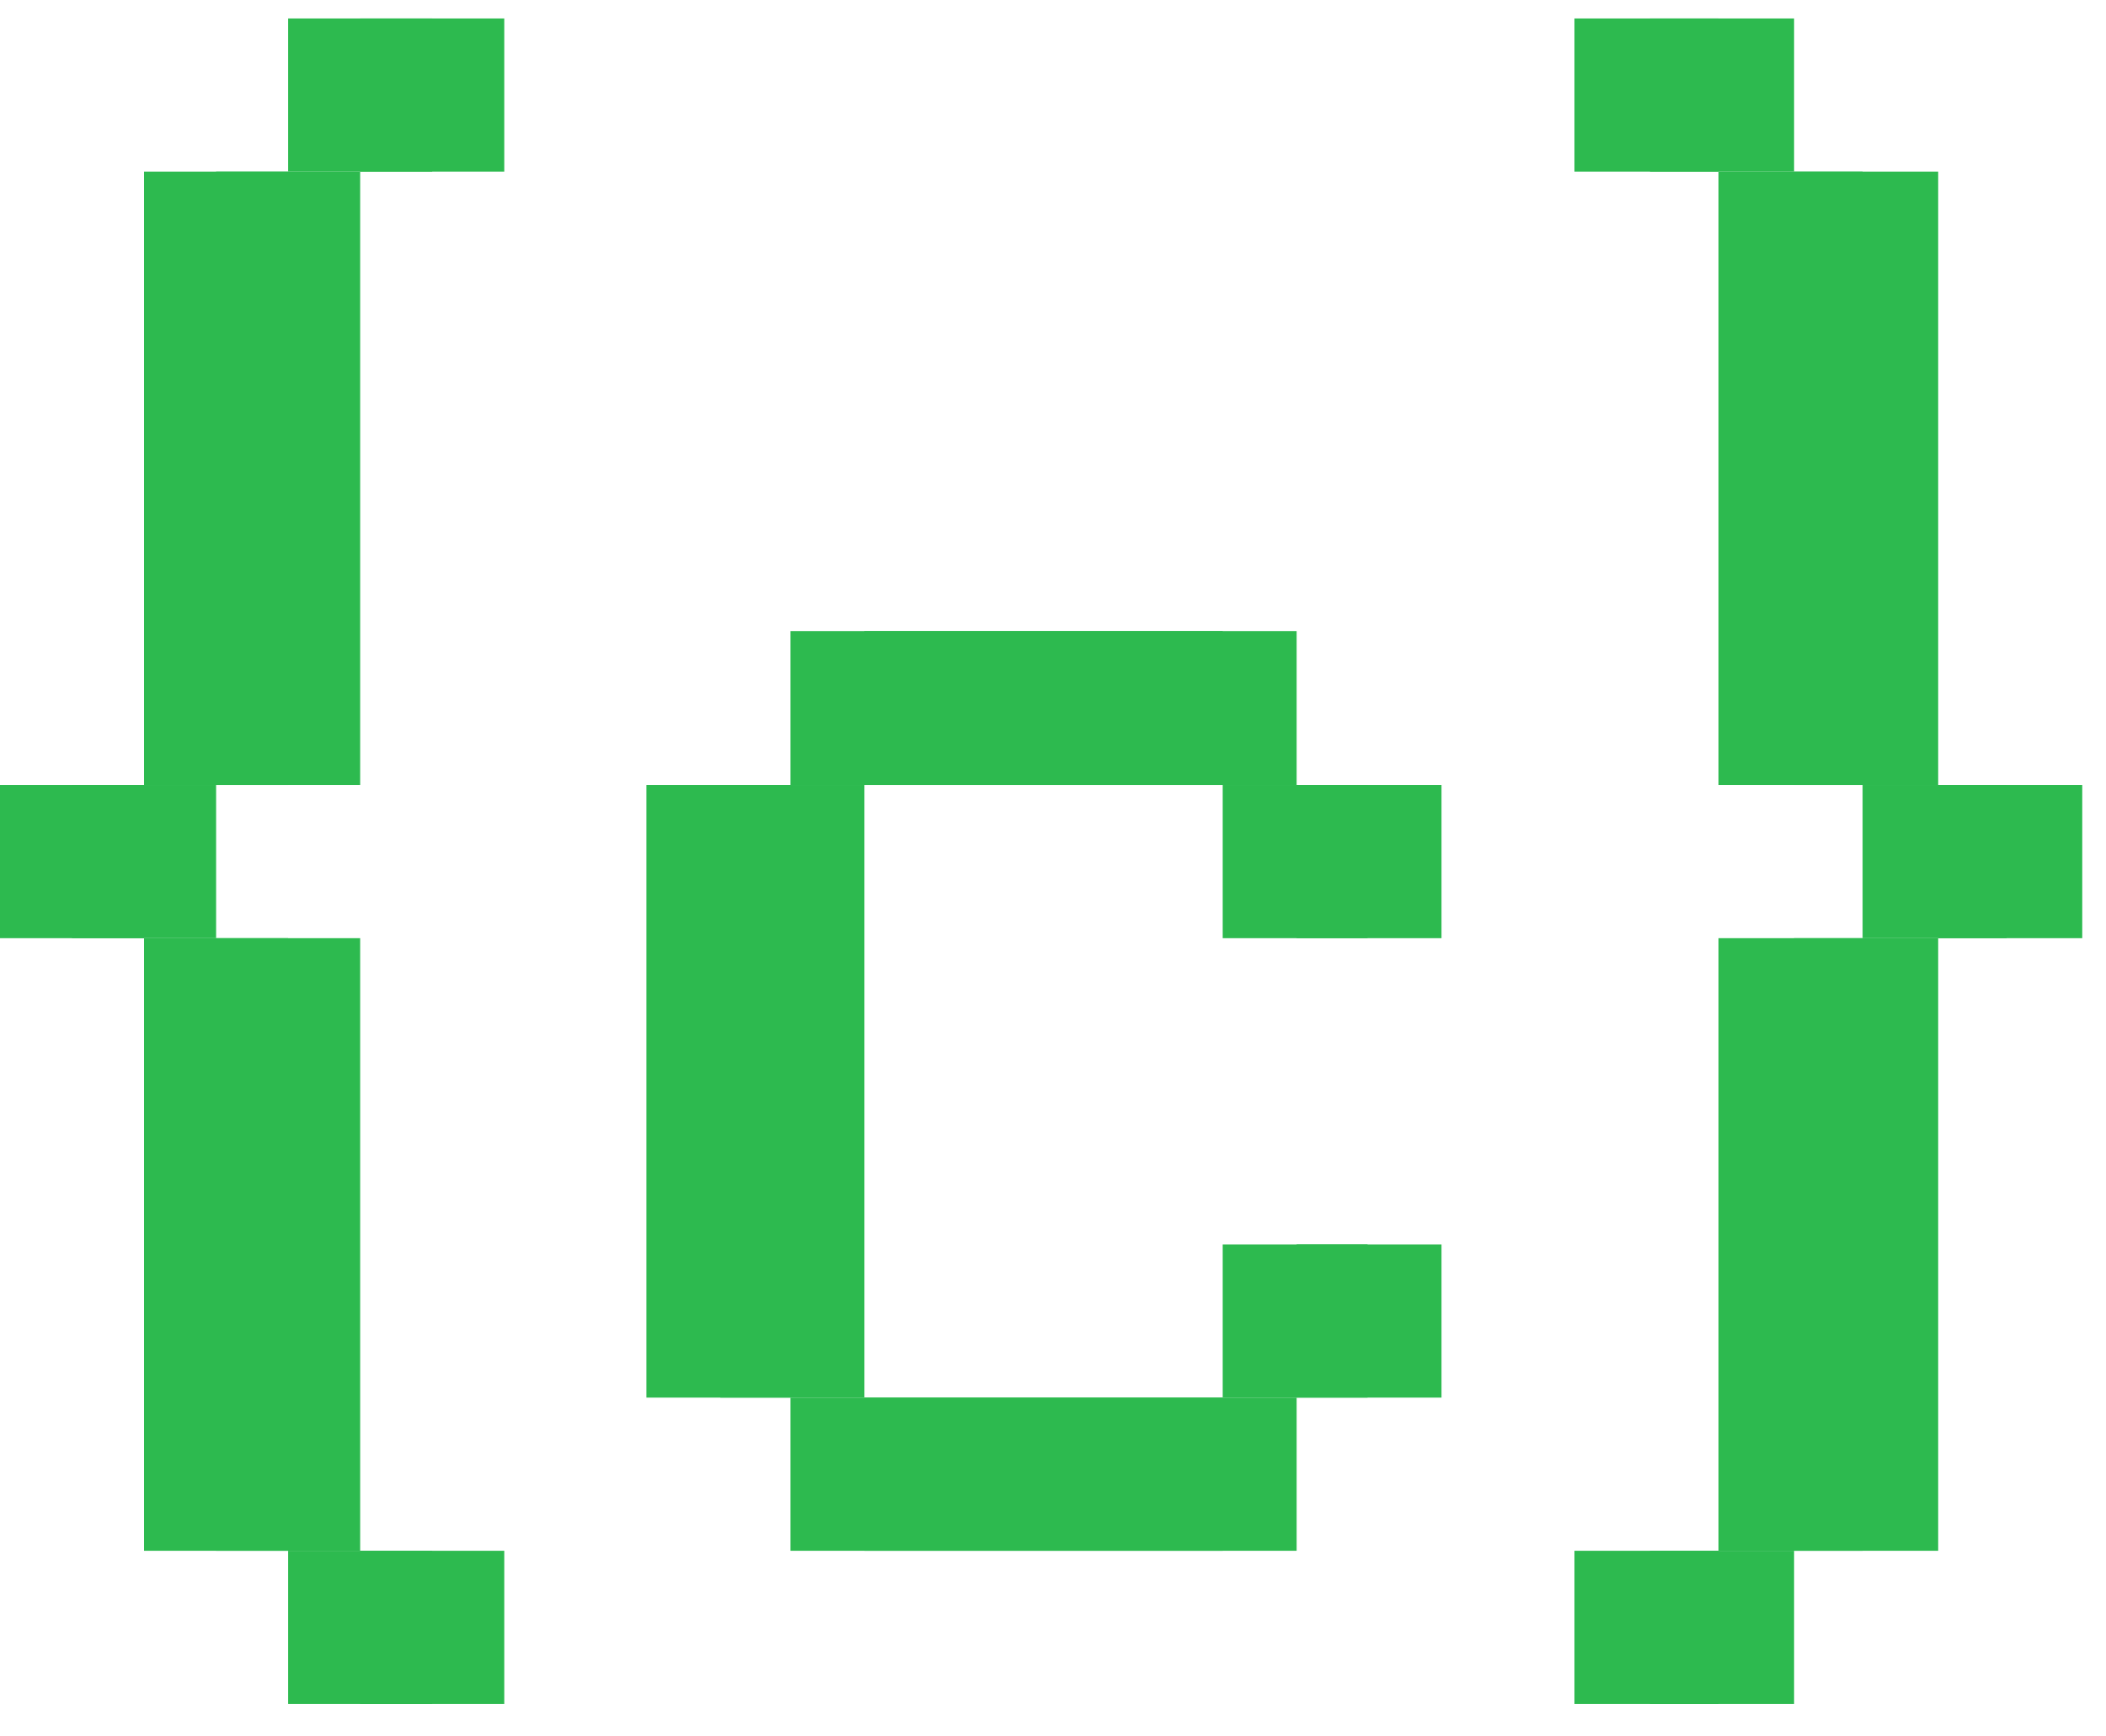 <svg width="57" height="47" viewBox="0 0 57 47" fill="none" xmlns="http://www.w3.org/2000/svg">
<path d="M9.748 46.123L9.748 41.977H13.648L13.648 46.123H9.748ZM5.849 41.977L5.849 25.395H9.748V41.977H5.849ZM1.95 25.395L1.95 21.25H5.849L5.849 25.395H1.95ZM5.849 21.25L5.849 4.645L9.748 4.645L9.748 21.25H5.849ZM9.748 4.645V0.5L13.648 0.5V4.645H9.748Z" fill="#2DBA4F"/>
<path d="M23.396 41.977V37.831H35.094V41.977H23.396ZM35.094 37.831V33.686H39.015V37.831H35.094ZM19.497 37.831L19.497 21.25H23.396L23.396 37.831H19.497ZM35.094 25.395V21.25H39.015V25.395H35.094ZM23.396 21.25V17.082L35.094 17.082V21.25L23.396 21.25Z" fill="#2DBA4F"/>
<path d="M44.659 46.123V41.977H48.558V46.123H44.659ZM48.558 41.977V25.395H52.458V41.977H48.558ZM52.458 25.395V21.25H56.357V25.395H52.458ZM48.558 21.25V4.645L52.458 4.645V21.25H48.558ZM44.659 4.645V0.5L48.558 0.5V4.645H44.659Z" fill="#2DBA4F"/>
<path d="M21.395 41.977V37.831H33.093V41.977H21.395ZM33.093 37.831V33.686H37.014V37.831H33.093ZM17.496 37.831L17.496 21.25H21.395L21.395 37.831H17.496ZM33.093 25.395V21.25H37.014V25.395H33.093ZM21.395 21.25V17.082L33.093 17.082V21.25L21.395 21.25Z" fill="#2DBA4F"/>
<path d="M42.613 46.123V41.977H46.512V46.123H42.613ZM46.512 41.977V25.395H50.412V41.977H46.512ZM50.412 25.395V21.25H54.311V25.395H50.412ZM46.512 21.25V4.645H50.412V21.25H46.512ZM42.613 4.645V0.5L46.512 0.5V4.645H42.613Z" fill="#2DBA4F"/>
<path d="M7.799 46.123V41.977H11.698L11.698 46.123H7.799ZM3.899 41.977L3.899 25.395H7.799L7.799 41.977H3.899ZM0 25.395L0 21.25H3.899V25.395H0ZM3.899 21.25L3.899 4.645L7.799 4.645L7.799 21.25H3.899ZM7.799 4.645V0.5L11.698 0.5V4.645H7.799Z" fill="#2DBA4F"/>
</svg>
